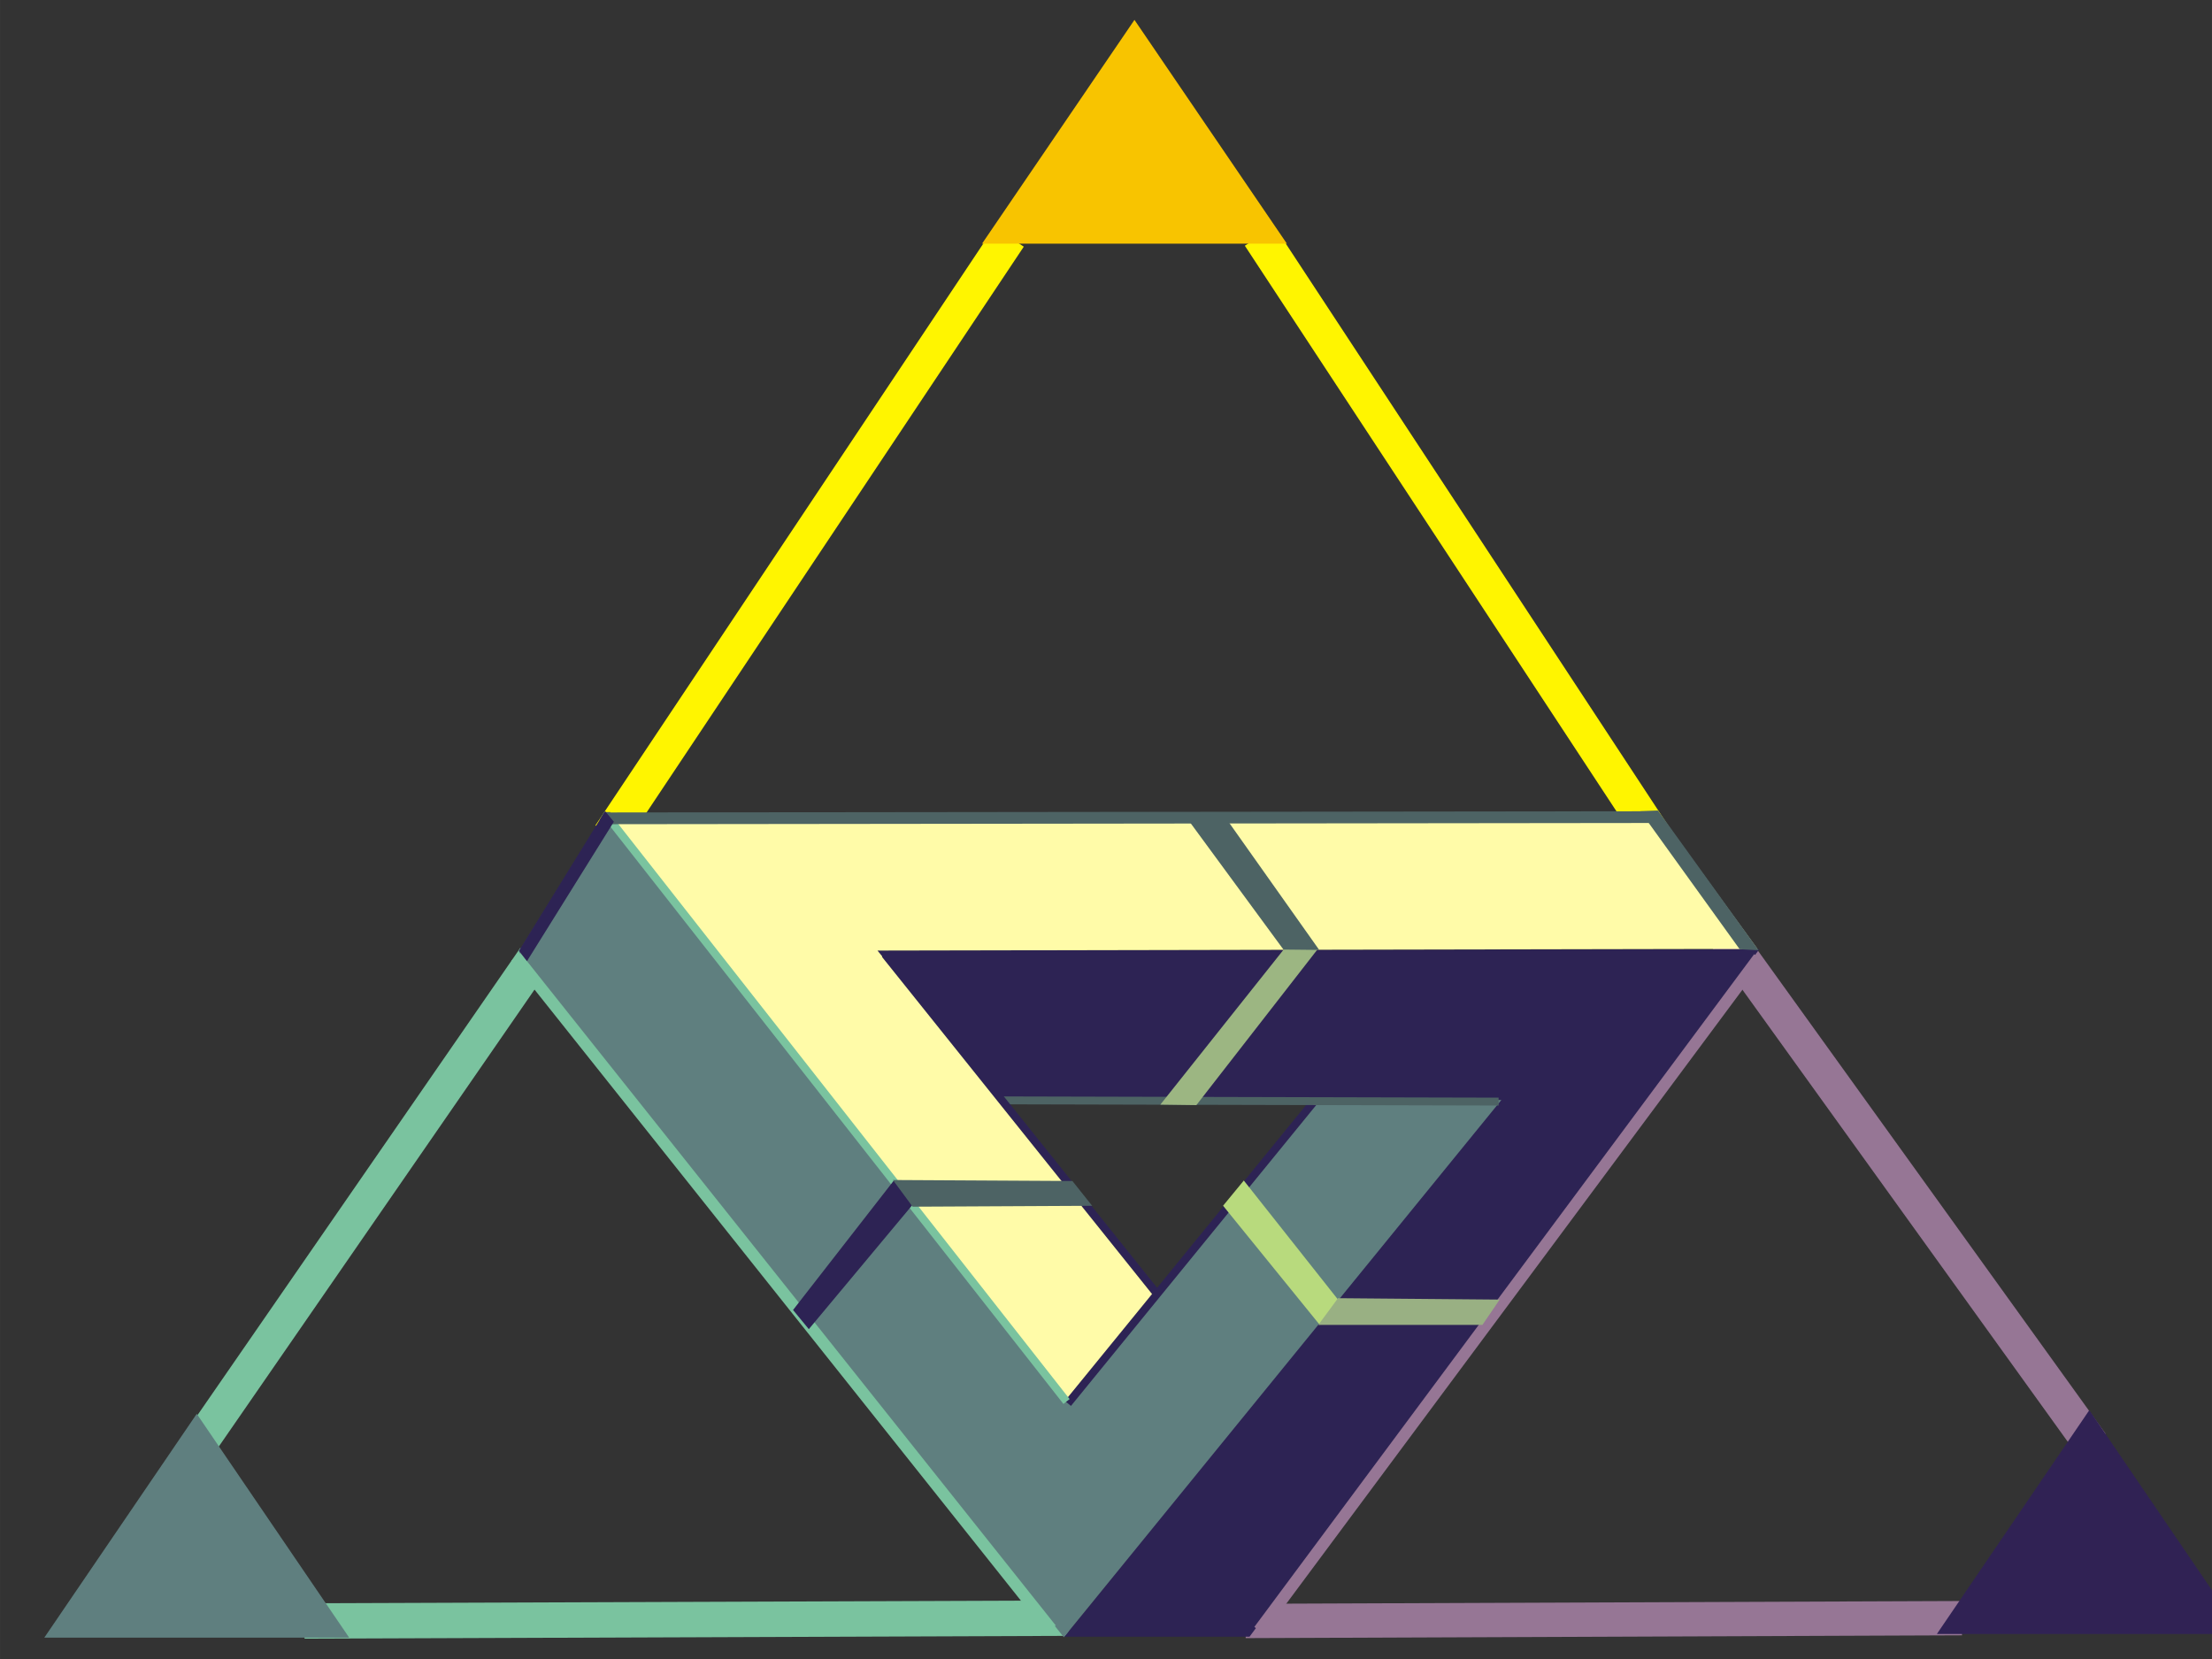 <?xml version="1.0" encoding="UTF-8" standalone="no"?>
<!-- Created with Inkscape (http://www.inkscape.org/) -->

<svg
   xmlns:dc="http://purl.org/dc/elements/1.1/"
   xmlns:cc="http://creativecommons.org/ns#"
   xmlns:rdf="http://www.w3.org/1999/02/22-rdf-syntax-ns#"
   xmlns:svg="http://www.w3.org/2000/svg"
   xmlns="http://www.w3.org/2000/svg"
   xmlns:sodipodi="http://sodipodi.sourceforge.net/DTD/sodipodi-0.dtd"
   xmlns:inkscape="http://www.inkscape.org/namespaces/inkscape"
   width="2cm"
   height="1.5cm"
   viewBox="0 0 70.866 53.15"
   id="svg2"
   version="1.1"
   inkscape:version="0.91 r13725"
   sodipodi:docname="meritology_logo_small.svg">
  <rect x="0" y="0" width="70.866" height="53.15" fill="#333333" stroke="none"/>
  <defs
     id="defs4" />
  <sodipodi:namedview
     id="base"
     pagecolor="#d4d4d4"
     bordercolor="#666666"
     borderopacity="1.0"
     inkscape:pageopacity="0"
     inkscape:pageshadow="2"
     inkscape:zoom="0.98994949"
     inkscape:cx="305.69355"
     inkscape:cy="30.941397"
     inkscape:document-units="px"
     inkscape:current-layer="layer1"
     showgrid="false"
     inkscape:window-width="1440"
     inkscape:window-height="851"
     inkscape:window-x="46"
     inkscape:window-y="0"
     inkscape:window-maximized="0"
     units="cm" />
  <g
     inkscape:label="Layer 1"
     inkscape:groupmode="layer"
     id="layer1"
     transform="translate(0,-999.213)">
    <g
       id="g5673"
       transform="matrix(0.126,0,0,0.126,-11.485,968.857)">
      <path
         sodipodi:nodetypes="cc"
         inkscape:connector-curvature="0"
         id="path4249"
         d="m 142.5,607.005 84.643,-122.5"
         style="fill:none;fill-rule:evenodd;stroke:#7ac39f;stroke-width:9;stroke-linecap:butt;stroke-linejoin:miter;stroke-miterlimit:4;stroke-dasharray:none;stroke-opacity:1" />
      <path
         sodipodi:nodetypes="cc"
         style="fill:none;fill-rule:evenodd;stroke:#7ac39f;stroke-width:9;stroke-linecap:butt;stroke-linejoin:miter;stroke-miterlimit:4;stroke-dasharray:none;stroke-opacity:1"
         d="m 168.571,653.076 194.286,-0.714"
         id="path4251"
         inkscape:connector-curvature="0" />
      <path
         inkscape:connector-curvature="0"
         id="path4253"
         d="m 407.865,653.077 182.128,-0.716"
         style="fill:none;fill-rule:evenodd;stroke:#967695;stroke-width:8.722;stroke-linecap:butt;stroke-linejoin:miter;stroke-miterlimit:4;stroke-dasharray:none;stroke-opacity:1"
         sodipodi:nodetypes="cc" />
      <path
         sodipodi:nodetypes="cc"
         style="fill:none;fill-rule:evenodd;stroke:#967695;stroke-width:9;stroke-linecap:butt;stroke-linejoin:miter;stroke-miterlimit:4;stroke-dasharray:none;stroke-opacity:1"
         d="M 622.857,608.077 507.321,447.541"
         id="path4255"
         inkscape:connector-curvature="0" />
      <path
         sodipodi:nodetypes="cc"
         inkscape:connector-curvature="0"
         id="path4257"
         d="M 525.714,474.862 411.429,300.934"
         style="fill:none;fill-rule:evenodd;stroke:#fff500;stroke-width:9;stroke-linecap:butt;stroke-linejoin:miter;stroke-miterlimit:4;stroke-dasharray:none;stroke-opacity:1" />
      <path
         style="fill:none;fill-rule:evenodd;stroke:#fff500;stroke-width:9;stroke-linecap:butt;stroke-linejoin:miter;stroke-miterlimit:4;stroke-dasharray:none;stroke-opacity:1"
         d="M 246.286,453.291 347.714,301.148"
         id="path4259"
         inkscape:connector-curvature="0"
         sodipodi:nodetypes="cc" />
      <path
         sodipodi:type="star"
         style="opacity:1;fill:#f8c400;fill-opacity:1;stroke:none"
         id="path4243"
         sodipodi:sides="3"
         sodipodi:cx="364.28574"
         sodipodi:cy="505.00504"
         sodipodi:r1="296.37234"
         sodipodi:r2="148.18617"
         sodipodi:arg1="0.52359878"
         sodipodi:arg2="1.5707963"
         inkscape:flatsided="false"
         inkscape:rounded="0"
         inkscape:randomized="0"
         d="m 620.952,653.191 -256.666,0 -256.666,0 128.333,-222.279 128.333,-222.279 128.333,222.279 z"
         inkscape:transform-center-y="-9.5178112"
         transform="matrix(0.151,0,0,0.128,324.595,219.272)" />
      <path
         sodipodi:type="star"
         style="opacity:1;fill:#5f7f7f;fill-opacity:1;stroke:none"
         id="path4247"
         sodipodi:sides="3"
         sodipodi:cx="364.28574"
         sodipodi:cy="505.00504"
         sodipodi:r1="296.37234"
         sodipodi:r2="148.18617"
         sodipodi:arg1="0.52359878"
         sodipodi:arg2="1.5707963"
         inkscape:flatsided="false"
         inkscape:rounded="0"
         inkscape:randomized="0"
         d="m 620.952,653.191 -256.666,0 -256.666,0 128.333,-222.279 128.333,-222.279 128.333,222.279 z"
         inkscape:transform-center-y="-9.5178112"
         transform="matrix(0.151,0,0,0.128,86.166,573.701)" />
      <path
         transform="matrix(0.151,0,0,0.128,567.38,572.772)"
         inkscape:transform-center-y="-9.5178112"
         d="m 620.952,653.191 -256.666,0 -256.666,0 128.333,-222.279 128.333,-222.279 128.333,222.279 z"
         inkscape:randomized="0"
         inkscape:rounded="0"
         inkscape:flatsided="false"
         sodipodi:arg2="1.5707963"
         sodipodi:arg1="0.52359878"
         sodipodi:r2="148.18617"
         sodipodi:r1="296.37234"
         sodipodi:cy="505.00504"
         sodipodi:cx="364.28574"
         sodipodi:sides="3"
         id="path4245"
         style="opacity:1;fill:#302254;fill-opacity:1;stroke:none"
         sodipodi:type="star" />
      <path
         sodipodi:nodetypes="cccccccc"
         inkscape:connector-curvature="0"
         id="path4263"
         d="m 345.286,521.005 -31.429,-38.393 224.643,-0.357 -129.643,174.821 -47.143,0 109.643,-135.357 1.071,-1.071 z"
         style="fill:#2d2354;fill-opacity:1;fill-rule:evenodd;stroke:none;stroke-width:1px;stroke-linecap:butt;stroke-linejoin:miter;stroke-opacity:1" />
      <path
         sodipodi:nodetypes="ccccccc"
         inkscape:connector-curvature="0"
         id="path4261"
         d="M 513.536,448.612 244.028,448.834 362.643,596.648 384.964,569.326 314.263,482.615 538,482.184 Z"
         style="fill:#fffba8;fill-opacity:1;fill-rule:evenodd;stroke:none;stroke-width:4;stroke-linecap:butt;stroke-linejoin:miter;stroke-miterlimit:4;stroke-dasharray:none;stroke-opacity:1" />
      <path
         sodipodi:nodetypes="ccccccc"
         inkscape:connector-curvature="0"
         id="path4265"
         d="m 361.643,657.219 111.25,-136.607 -47.143,0 -63.214,75.893 C 323.703,546.776 283.206,498.031 244.796,447.973 l -21.724,34.96 z"
         style="fill:#5f7f7f;fill-opacity:1;fill-rule:evenodd;stroke:none;stroke-width:4;stroke-linecap:butt;stroke-linejoin:miter;stroke-miterlimit:4;stroke-dasharray:none;stroke-opacity:1" />
      <path
         sodipodi:nodetypes="cc"
         inkscape:connector-curvature="0"
         id="path4310"
         d="M 358.398,655.133 222.356,484.22"
         style="fill:none;fill-rule:evenodd;stroke:#7ac39f;stroke-width:3;stroke-linecap:butt;stroke-linejoin:miter;stroke-miterlimit:4;stroke-dasharray:none;stroke-opacity:1" />
      <path
         inkscape:connector-curvature="0"
         id="path4314"
         d="m 425.659,520.513 -62.978,77.251"
         style="fill:none;fill-rule:evenodd;stroke:#2d2354;stroke-width:2;stroke-linecap:butt;stroke-linejoin:miter;stroke-miterlimit:2;stroke-dasharray:none;stroke-opacity:1"
         sodipodi:nodetypes="cc" />
      <path
         sodipodi:nodetypes="ccccc"
         inkscape:connector-curvature="0"
         id="path4285"
         d="m 431.357,571.362 -4.643,6.429 -24.582,-30.296 5.274,-6.407 z"
         style="fill:#b8da7d;fill-opacity:1;fill-rule:evenodd;stroke:none;stroke-width:1px;stroke-linecap:butt;stroke-linejoin:miter;stroke-opacity:1" />
      <path
         sodipodi:nodetypes="cc"
         style="fill:none;fill-rule:evenodd;stroke:#4d6364;stroke-width:2.008;stroke-linecap:butt;stroke-linejoin:miter;stroke-miterlimit:2;stroke-dasharray:none;stroke-opacity:1"
         d="M 472.187,521.018 345.723,520.705"
         id="path4316"
         inkscape:connector-curvature="0" />
      <path
         sodipodi:nodetypes="cc"
         style="fill:none;fill-rule:evenodd;stroke:#2d2354;stroke-width:2;stroke-linecap:butt;stroke-linejoin:miter;stroke-miterlimit:2;stroke-dasharray:none;stroke-opacity:1"
         d="M 385,569.505 316.176,483.582"
         id="path4312"
         inkscape:connector-curvature="0" />
      <path
         sodipodi:nodetypes="ccccc"
         inkscape:connector-curvature="0"
         id="path4279"
         d="m 386.185,521.787 9.159,0.126 30.906,-39.73 -8.571,0 z"
         style="fill:#9cb682;fill-opacity:1;fill-rule:evenodd;stroke:none;stroke-width:1px;stroke-linecap:butt;stroke-linejoin:miter;stroke-opacity:1" />
      <path
         style="fill:#4d6364;fill-opacity:1;fill-rule:evenodd;stroke:none;stroke-width:1px;stroke-linecap:butt;stroke-linejoin:miter;stroke-opacity:1"
         d="m 426.572,482.45 -9.091,-0.096 -25.305,-34.453 9.857,-0.108 z"
         id="path4289"
         inkscape:connector-curvature="0"
         sodipodi:nodetypes="ccccc" />
      <path
         sodipodi:nodetypes="ccccc"
         inkscape:connector-curvature="0"
         id="path4320"
         d="m 538.304,482.541 -25.585,-35.536 -4.504,0.183 25.268,35.085 z"
         style="fill:#4d6364;fill-opacity:1;fill-rule:evenodd;stroke:none;stroke-width:1px;stroke-linecap:butt;stroke-linejoin:miter;stroke-opacity:1" />
      <path
         style="fill:none;fill-rule:evenodd;stroke:#7ac39f;stroke-width:2;stroke-linecap:butt;stroke-linejoin:miter;stroke-miterlimit:4;stroke-dasharray:none;stroke-opacity:1"
         d="M 362.327,597.276 245.57,448.506"
         id="path4328"
         inkscape:connector-curvature="0"
         sodipodi:nodetypes="cc" />
      <path
         style="fill:none;fill-rule:evenodd;stroke:#4d6364;stroke-width:2.985;stroke-linecap:butt;stroke-linejoin:miter;stroke-miterlimit:4;stroke-dasharray:none;stroke-opacity:1"
         d="m 512.437,448.683 -266.09,0.309"
         id="path4318"
         inkscape:connector-curvature="0"
         sodipodi:nodetypes="cc" />
      <path
         inkscape:connector-curvature="0"
         id="path4326"
         d="m 245.846,451.7 0.758,-1.515 -0.253,-2.778 -1.641,0 -1.136,2.02 z"
         style="fill:#4d6364;fill-opacity:1;fill-rule:evenodd;stroke:none;stroke-width:1px;stroke-linecap:butt;stroke-linejoin:miter;stroke-opacity:1" />
      <path
         style="fill:#2d2354;fill-opacity:1;fill-rule:evenodd;stroke:none;stroke-width:1px;stroke-linecap:butt;stroke-linejoin:miter;stroke-opacity:1"
         d="m 292.792,574.004 4.012,4.874 26.389,-31.641 -4.769,-6.154 z"
         id="path4281"
         inkscape:connector-curvature="0"
         sodipodi:nodetypes="ccccc" />
      <path
         sodipodi:nodetypes="ccccc"
         inkscape:connector-curvature="0"
         id="path4283"
         d="m 318.193,540.955 45.631,0.253 5.022,6.302 -45.653,0.231 z"
         style="fill:#4d6364;fill-opacity:1;fill-rule:evenodd;stroke:none;stroke-width:1px;stroke-linecap:butt;stroke-linejoin:miter;stroke-opacity:1" />
      <path
         style="fill:#2d2354;fill-opacity:1;fill-rule:evenodd;stroke:none;stroke-width:1px;stroke-linecap:butt;stroke-linejoin:miter;stroke-opacity:1"
         d="m 223.099,482.667 21.902,-35.514 2.231,2.709 -22.089,35.442 z"
         id="path4322"
         inkscape:connector-curvature="0"
         sodipodi:nodetypes="ccccc" />
      <path
         style="fill:none;fill-rule:evenodd;stroke:#967695;stroke-width:3;stroke-linecap:butt;stroke-linejoin:miter;stroke-miterlimit:4;stroke-dasharray:none;stroke-opacity:1"
         d="M 411.284,655.49 538.373,484.43"
         id="path4330"
         inkscape:connector-curvature="0"
         sodipodi:nodetypes="cc" />
      <path
         sodipodi:nodetypes="ccccc"
         style="fill:#99b083;fill-opacity:1;fill-rule:evenodd;stroke:none;stroke-width:1px;stroke-linecap:butt;stroke-linejoin:miter;stroke-opacity:1"
         d="m 426.357,577.791 41.717,0 4.39,-6.429 -41.107,-0.357 z"
         id="path4287"
         inkscape:connector-curvature="0" />
    </g>
  </g>
</svg>
